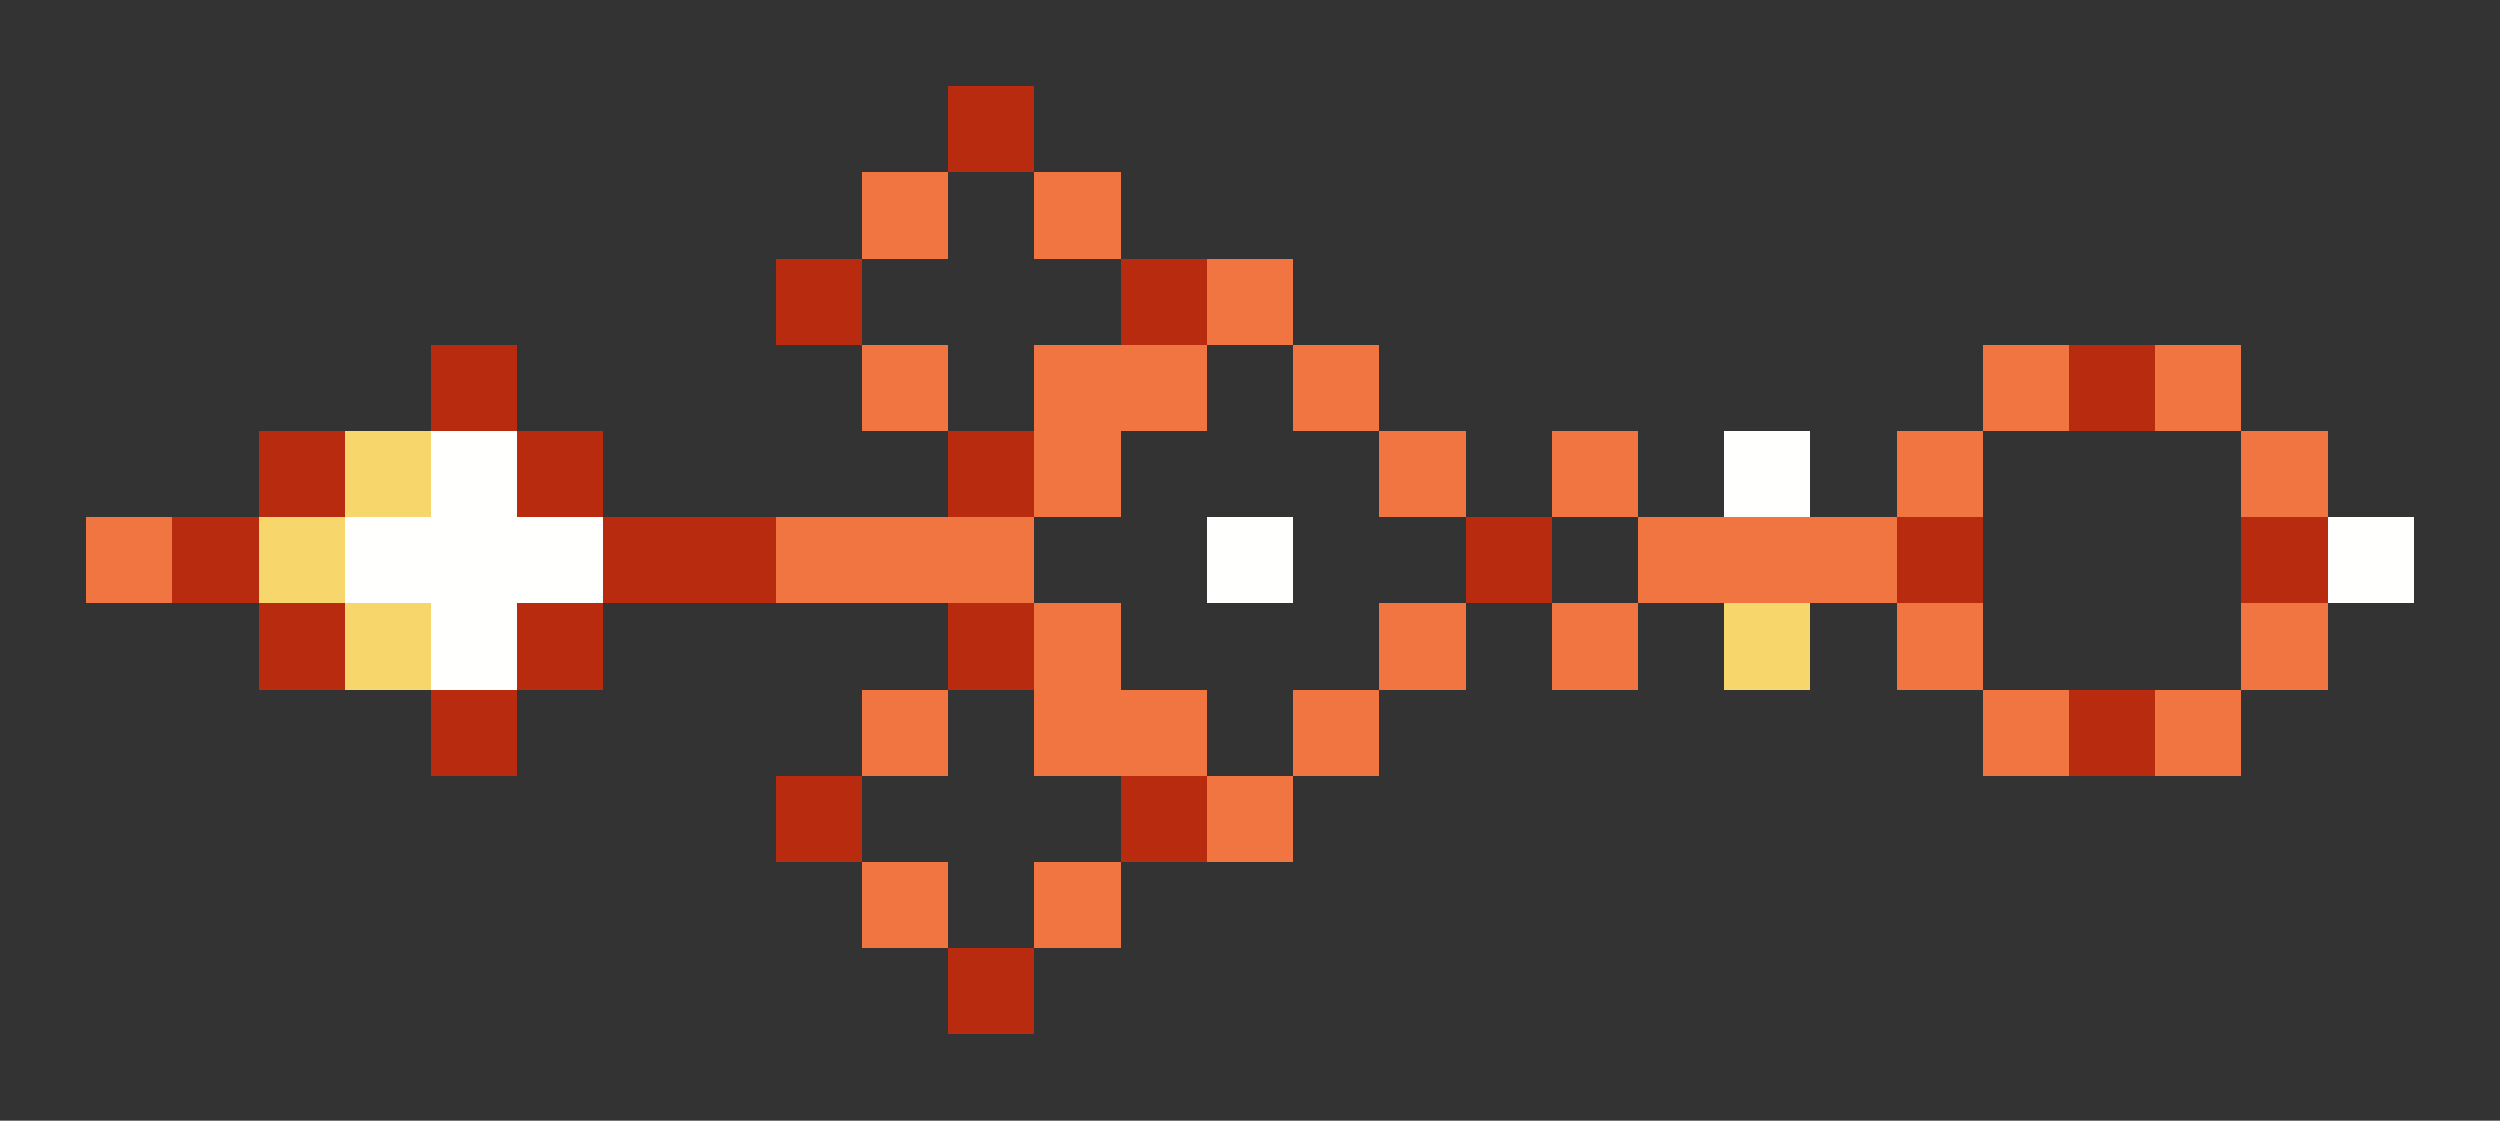 <svg xmlns="http://www.w3.org/2000/svg" shape-rendering="crispEdges" viewBox="0 -0.5 29 13">
    <rect x="0" y="-0.5" width="29" height="13" fill="#333333" stroke="none"/>
    <path stroke="#b92b0e" d="M11 1h1M9 3h1m3 0h1M5 4h1m18 0h1M3 5h1m2 0h1m4 0h1M2 6h1m4 0h2m8 0h1m4 0h1m3 0h1M3 7h1m2 0h1m4 0h1M5 8h1m18 0h1M9 9h1m3 0h1m-3 2h1"/>
    <path stroke="#f07540" d="M10 2h1m1 0h1m1 1h1m-5 1h1m1 0h2m1 0h1m7 0h1m1 0h1M12 5h1m3 0h1m1 0h1m3 0h1m3 0h1M1 6h1m7 0h3m7 0h3M12 7h1m3 0h1m1 0h1m3 0h1m3 0h1M10 8h1m1 0h2m1 0h1m7 0h1m1 0h1M14 9h1m-5 1h1m1 0h1"/>
    <path stroke="#f7d76b" d="M4 5h1M3 6h1m0 1h1m15 0h1"/>
    <path stroke="#fffffe" d="M5 5h1m14 0h1M4 6h3m7 0h1m12 0h1M5 7h1"/>
</svg>
